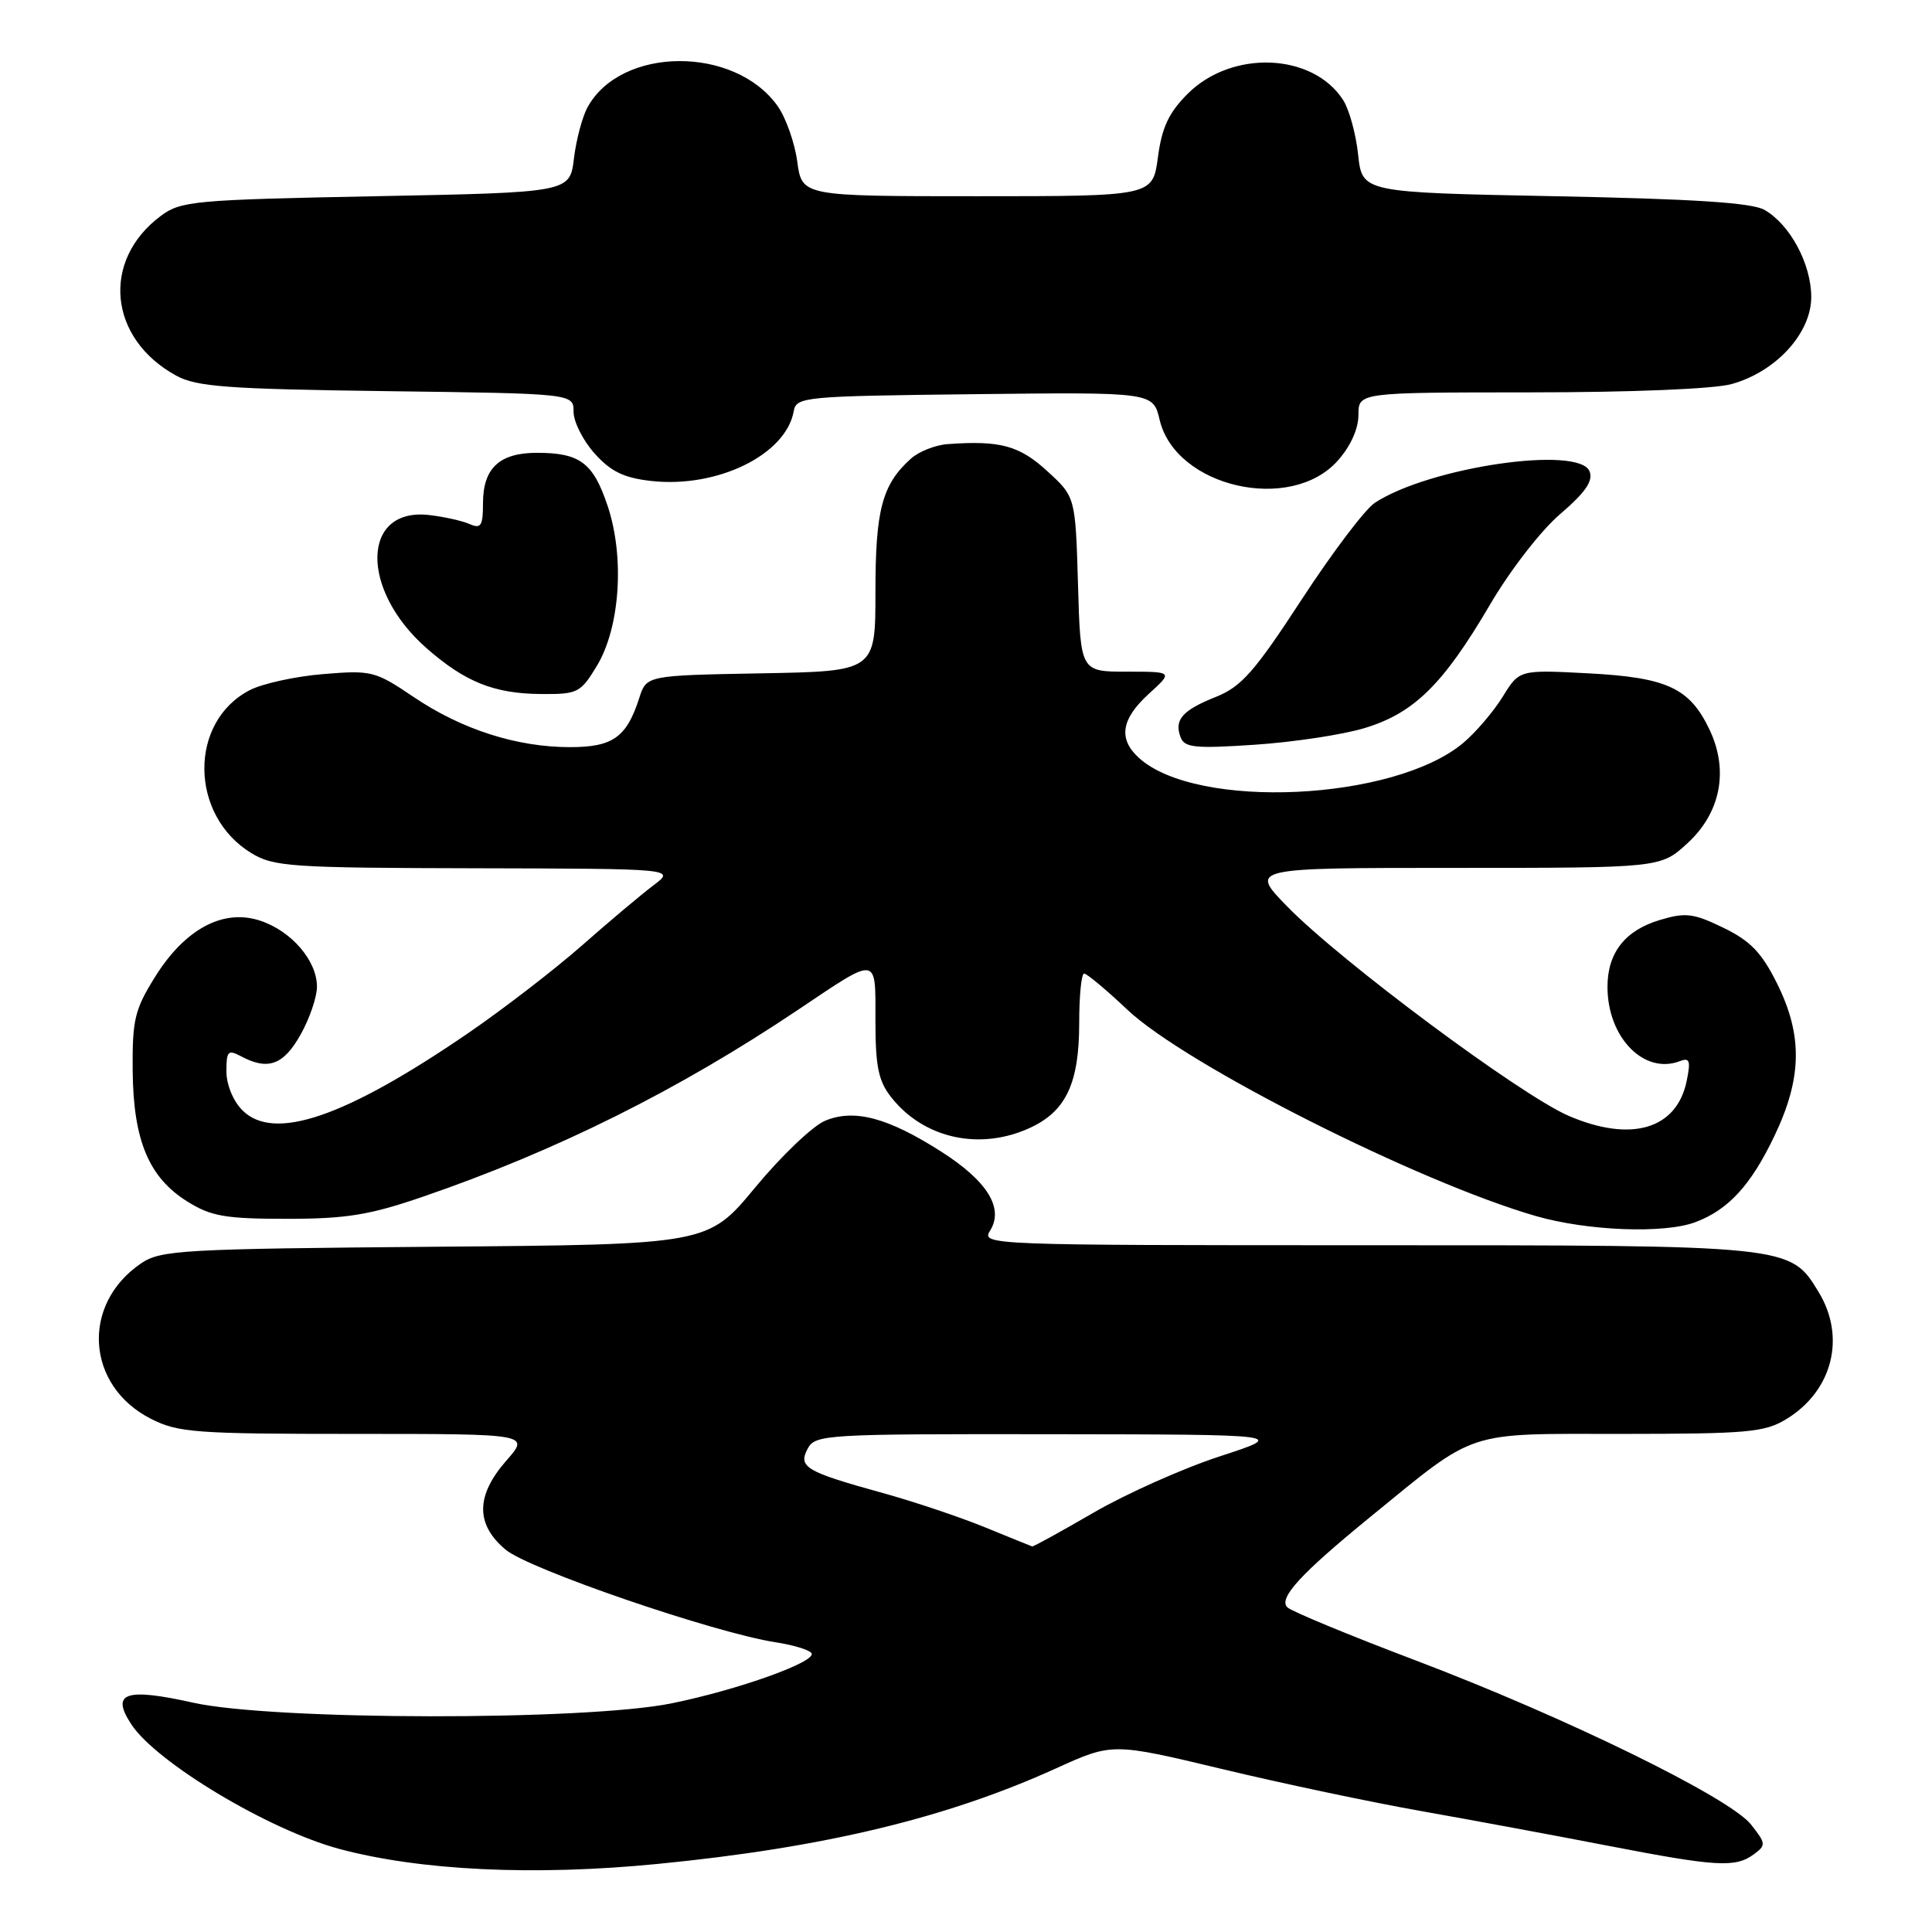 <?xml version="1.0" encoding="UTF-8" standalone="no"?>
<!DOCTYPE svg PUBLIC "-//W3C//DTD SVG 1.1//EN" "http://www.w3.org/Graphics/SVG/1.1/DTD/svg11.dtd" >
<svg xmlns="http://www.w3.org/2000/svg" xmlns:xlink="http://www.w3.org/1999/xlink" version="1.1" viewBox="0 0 256 256">
 <g >
 <path fill="currentColor"
d=" M 87.14 246.98 C 109.16 244.82 125.39 240.92 139.95 234.31 C 147.40 230.93 147.40 230.93 161.95 234.41 C 169.95 236.33 181.90 238.85 188.50 240.01 C 195.10 241.18 206.15 243.23 213.06 244.57 C 227.42 247.35 229.93 247.50 232.37 245.72 C 234.03 244.50 234.01 244.29 232.03 241.77 C 229.22 238.20 207.40 227.52 187.52 219.99 C 178.73 216.66 171.10 213.50 170.58 212.98 C 169.37 211.77 172.34 208.54 181.50 201.06 C 195.87 189.34 193.87 190.00 214.98 190.00 C 231.58 189.99 233.83 189.79 236.70 188.04 C 242.82 184.31 244.63 177.18 240.97 171.19 C 237.19 164.98 237.37 165.00 181.02 165.00 C 130.89 165.00 130.00 164.97 131.19 163.07 C 133.05 160.09 130.85 156.52 124.74 152.61 C 117.65 148.08 113.18 146.89 109.32 148.51 C 107.68 149.20 103.52 153.17 100.07 157.34 C 93.81 164.91 93.81 164.91 57.65 165.20 C 24.08 165.48 21.30 165.64 18.70 167.40 C 10.71 172.82 11.38 183.60 19.98 187.99 C 23.59 189.83 25.86 190.00 47.06 190.00 C 70.21 190.00 70.21 190.00 67.10 193.53 C 63.03 198.18 62.99 201.98 67.00 205.34 C 70.07 207.93 94.66 216.36 102.77 217.61 C 105.12 217.97 107.26 218.62 107.53 219.06 C 108.23 220.18 97.85 223.90 89.00 225.70 C 77.57 228.03 36.20 227.97 25.62 225.62 C 16.61 223.61 14.65 224.29 17.39 228.47 C 20.71 233.54 35.61 242.47 44.92 244.98 C 55.67 247.87 70.79 248.59 87.14 246.98 Z  M 224.68 161.93 C 229.04 160.28 232.01 157.04 235.13 150.50 C 238.80 142.82 238.89 137.17 235.44 130.26 C 233.42 126.21 231.92 124.66 228.35 122.93 C 224.39 121.01 223.34 120.88 219.95 121.90 C 215.32 123.28 213.00 126.25 213.00 130.77 C 213.00 137.46 217.84 142.43 222.58 140.61 C 223.89 140.10 224.05 140.55 223.49 143.25 C 222.17 149.63 216.15 151.41 207.89 147.87 C 201.52 145.14 177.63 127.37 170.54 120.09 C 165.58 115.00 165.58 115.00 192.80 115.00 C 220.03 115.00 220.03 115.00 223.58 111.75 C 228.00 107.70 229.09 102.11 226.53 96.70 C 223.90 91.16 220.91 89.77 210.47 89.22 C 201.32 88.74 201.32 88.74 199.11 92.33 C 197.89 94.30 195.54 97.05 193.90 98.43 C 184.74 106.14 158.58 107.36 150.93 100.44 C 148.15 97.92 148.54 95.30 152.22 91.94 C 155.45 89.00 155.45 89.00 149.31 89.00 C 143.17 89.00 143.17 89.00 142.84 77.42 C 142.50 65.84 142.50 65.84 138.76 62.42 C 135.06 59.03 132.52 58.34 125.54 58.85 C 123.92 58.97 121.73 59.84 120.69 60.78 C 116.88 64.22 116.00 67.55 116.00 78.42 C 116.00 88.95 116.00 88.95 100.83 89.22 C 85.66 89.50 85.66 89.50 84.70 92.50 C 83.03 97.70 81.20 99.00 75.53 99.00 C 68.47 99.00 61.19 96.66 54.83 92.37 C 49.71 88.91 49.24 88.79 42.83 89.32 C 39.15 89.62 34.77 90.58 33.09 91.45 C 24.98 95.65 25.10 108.04 33.30 113.04 C 36.25 114.84 38.54 115.00 63.00 115.05 C 89.50 115.11 89.50 115.11 86.59 117.31 C 84.99 118.51 80.71 122.11 77.09 125.30 C 73.46 128.49 66.67 133.72 62.00 136.92 C 45.71 148.07 36.29 151.29 32.12 147.12 C 30.89 145.89 30.00 143.72 30.00 141.96 C 30.00 139.27 30.22 139.05 31.93 139.96 C 35.50 141.87 37.56 141.13 39.82 137.11 C 41.02 134.98 42.00 132.11 42.00 130.75 C 42.00 127.29 38.62 123.36 34.46 121.99 C 29.56 120.37 24.48 123.10 20.51 129.50 C 17.84 133.79 17.52 135.15 17.58 141.91 C 17.67 151.13 19.73 156.05 24.86 159.23 C 27.98 161.17 29.87 161.50 38.00 161.50 C 45.88 161.50 48.95 161.00 55.98 158.59 C 73.70 152.51 89.88 144.45 105.75 133.80 C 116.47 126.61 116.00 126.55 116.00 135.26 C 116.00 141.32 116.39 143.23 118.09 145.39 C 122.44 150.92 129.97 152.53 136.64 149.37 C 141.29 147.16 143.00 143.45 143.00 135.55 C 143.00 131.95 143.29 129.00 143.65 129.00 C 144.01 129.00 146.60 131.16 149.40 133.81 C 157.13 141.09 187.87 156.61 203.50 161.13 C 210.37 163.11 220.56 163.50 224.68 161.93 Z  M 180.76 96.49 C 187.34 94.52 191.22 90.71 197.42 80.14 C 200.11 75.55 204.18 70.29 206.75 68.10 C 210.07 65.25 211.12 63.74 210.63 62.47 C 209.29 58.98 189.42 61.88 182.18 66.62 C 180.89 67.46 176.52 73.24 172.47 79.45 C 166.24 89.00 164.50 90.98 161.14 92.33 C 156.65 94.12 155.55 95.38 156.44 97.70 C 156.96 99.07 158.37 99.21 166.28 98.68 C 171.35 98.34 177.87 97.36 180.76 96.49 Z  M 79.08 88.25 C 82.15 83.17 82.79 73.89 80.53 67.08 C 78.61 61.32 76.86 60.00 71.14 60.00 C 66.18 60.00 64.00 62.04 64.00 66.68 C 64.00 69.67 63.73 70.10 62.25 69.45 C 61.29 69.02 58.88 68.48 56.91 68.25 C 47.89 67.17 47.65 78.10 56.52 85.89 C 61.63 90.37 65.47 91.91 71.65 91.96 C 76.55 92.00 76.91 91.82 79.08 88.25 Z  M 177.25 61.05 C 178.95 59.15 180.00 56.83 180.00 54.98 C 180.00 52.00 180.00 52.00 202.75 51.99 C 216.18 51.99 227.12 51.54 229.45 50.89 C 235.33 49.26 240.00 44.15 240.00 39.35 C 239.99 34.96 237.19 29.75 233.80 27.81 C 232.14 26.86 224.44 26.36 206.00 26.00 C 180.50 25.50 180.50 25.50 179.96 20.50 C 179.67 17.75 178.77 14.49 177.97 13.25 C 173.94 7.00 163.23 6.57 157.37 12.43 C 154.87 14.93 153.95 16.89 153.43 20.84 C 152.74 26.00 152.74 26.00 129.51 26.00 C 106.27 26.00 106.27 26.00 105.64 21.41 C 105.30 18.89 104.12 15.57 103.03 14.04 C 97.33 6.04 82.30 6.13 77.86 14.20 C 77.16 15.46 76.35 18.52 76.05 21.00 C 75.50 25.50 75.50 25.50 49.82 26.00 C 25.74 26.47 23.97 26.63 21.32 28.60 C 13.38 34.50 14.37 44.86 23.34 49.77 C 26.04 51.25 30.08 51.55 51.25 51.83 C 76.00 52.15 76.00 52.15 76.00 54.56 C 76.00 55.89 77.25 58.37 78.78 60.08 C 80.93 62.48 82.65 63.32 86.28 63.73 C 95.03 64.71 104.13 60.27 105.17 54.50 C 105.51 52.58 106.42 52.49 129.16 52.23 C 152.79 51.96 152.79 51.96 153.66 55.64 C 155.77 64.55 171.00 68.05 177.25 61.05 Z  M 130.50 202.37 C 127.20 201.02 121.12 198.98 117.00 197.84 C 106.76 195.01 105.72 194.40 107.02 191.96 C 108.03 190.08 109.30 190.00 139.29 190.04 C 170.50 190.08 170.50 190.08 161.64 192.97 C 156.76 194.56 149.24 197.92 144.91 200.43 C 140.58 202.94 136.92 204.96 136.77 204.91 C 136.62 204.86 133.80 203.72 130.50 202.37 Z "/>
</g>
</svg>